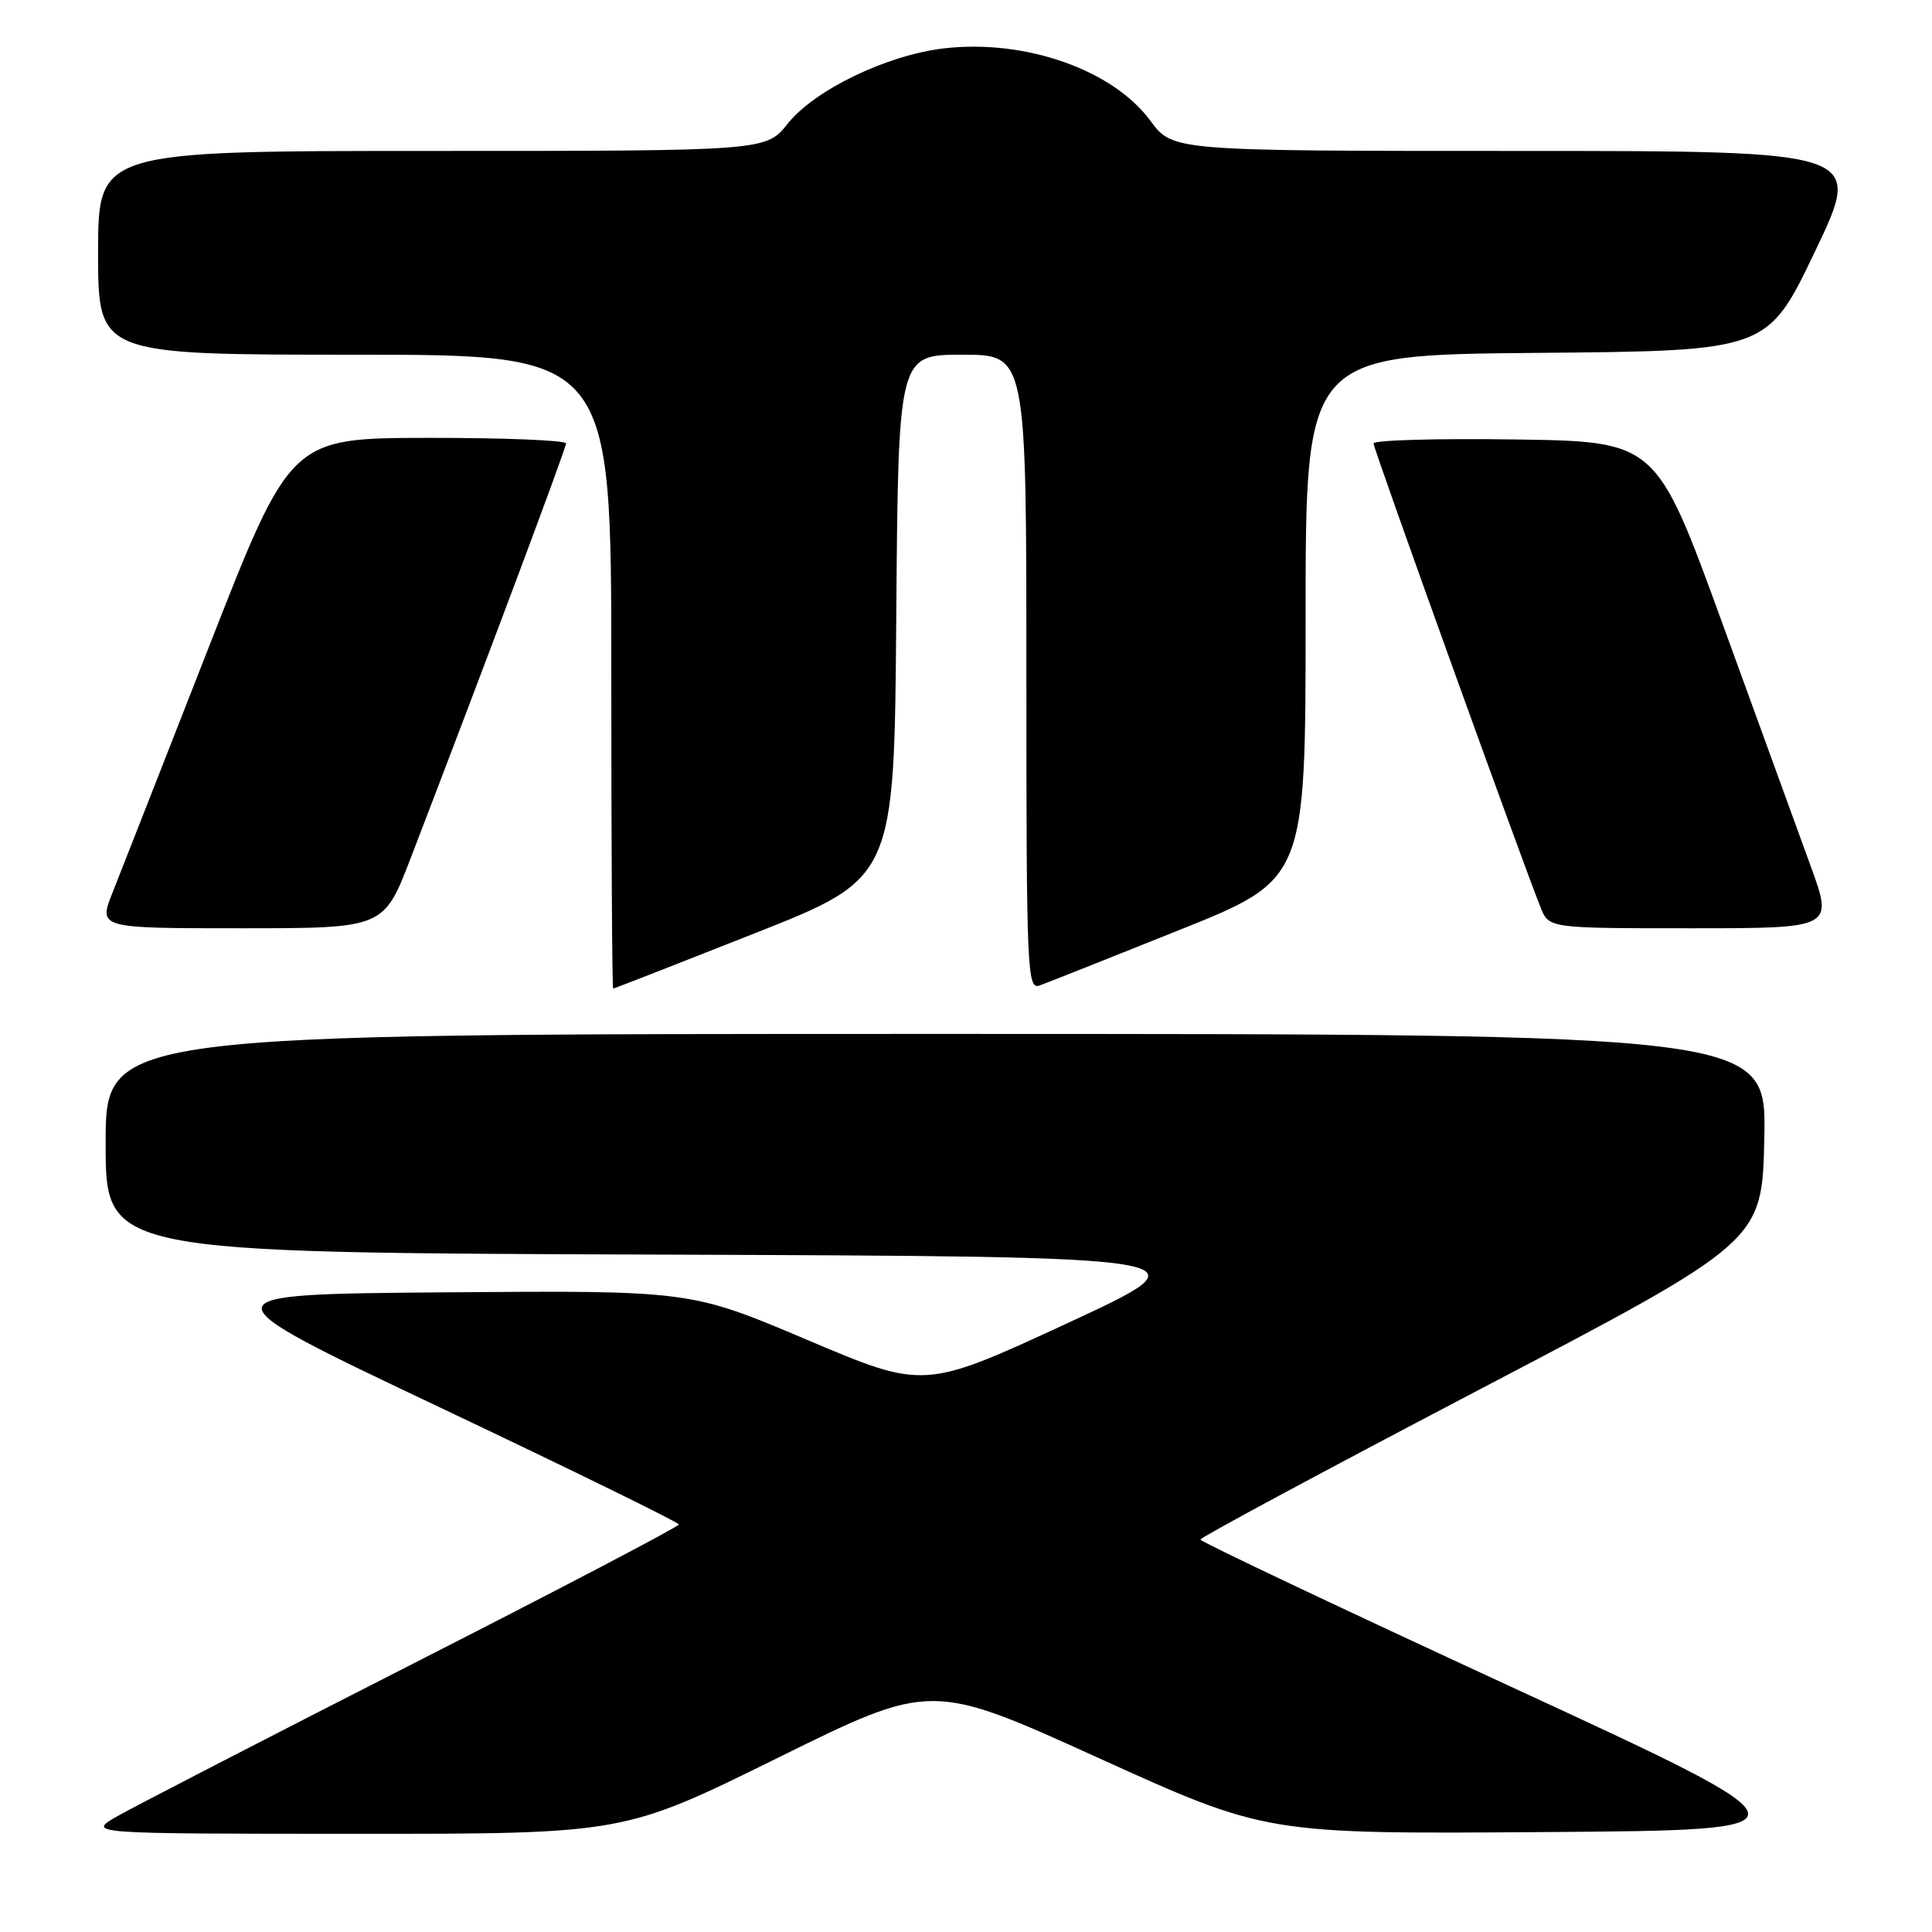 <?xml version="1.0" encoding="UTF-8" standalone="no"?>
<!DOCTYPE svg PUBLIC "-//W3C//DTD SVG 1.1//EN" "http://www.w3.org/Graphics/SVG/1.1/DTD/svg11.dtd" >
<svg xmlns="http://www.w3.org/2000/svg" xmlns:xlink="http://www.w3.org/1999/xlink" version="1.1" viewBox="0 0 256 256">
 <g >
 <path fill="currentColor"
d=" M 103.03 232.94 C 123.40 222.88 123.40 222.88 145.58 232.95 C 167.77 243.02 167.77 243.02 204.56 242.76 C 241.35 242.50 241.35 242.50 200.21 223.50 C 177.58 213.05 159.06 204.28 159.06 204.00 C 159.05 203.72 175.80 194.72 196.27 184.00 C 233.50 164.50 233.50 164.50 233.78 150.75 C 234.06 137.00 234.06 137.00 124.03 137.00 C 14.00 137.00 14.00 137.00 14.00 151.49 C 14.00 165.99 14.00 165.99 87.25 166.24 C 160.49 166.50 160.49 166.50 141.48 175.31 C 122.46 184.11 122.46 184.11 106.98 177.55 C 91.50 170.99 91.50 170.99 59.09 171.24 C 26.68 171.50 26.68 171.50 58.31 186.50 C 75.70 194.75 89.94 201.72 89.95 202.00 C 89.96 202.28 74.15 210.56 54.82 220.40 C 35.48 230.25 17.83 239.36 15.58 240.64 C 11.50 242.98 11.50 242.98 47.08 242.99 C 82.65 243.00 82.65 243.00 103.03 232.94 Z  M 100.00 123.67 C 118.50 116.36 118.50 116.36 118.76 81.68 C 119.03 47.00 119.03 47.00 127.51 47.00 C 136.00 47.00 136.00 47.00 136.00 89.11 C 136.00 128.78 136.10 131.18 137.75 130.58 C 138.71 130.24 147.04 126.93 156.25 123.24 C 173.00 116.53 173.00 116.53 173.00 81.78 C 173.00 47.03 173.00 47.03 203.60 46.76 C 234.20 46.50 234.20 46.50 240.53 33.25 C 246.86 20.00 246.86 20.00 201.12 20.00 C 155.38 20.00 155.38 20.00 152.44 16.01 C 147.46 9.24 135.84 5.16 125.08 6.41 C 117.53 7.29 107.96 11.90 104.38 16.38 C 101.50 20.00 101.50 20.00 57.25 20.00 C 13.00 20.00 13.00 20.00 13.00 33.50 C 13.00 47.00 13.00 47.00 47.00 47.00 C 81.00 47.00 81.00 47.00 81.00 89.00 C 81.00 112.10 81.11 131.00 81.25 130.99 C 81.39 130.99 89.83 127.69 100.00 123.67 Z  M 54.40 113.75 C 64.23 88.17 75.00 59.44 75.00 58.76 C 75.00 58.34 66.79 58.01 56.75 58.02 C 38.50 58.05 38.50 58.05 27.66 85.77 C 21.69 101.02 15.96 115.64 14.92 118.25 C 13.03 123.00 13.03 123.00 31.94 123.00 C 50.84 123.00 50.84 123.00 54.40 113.75 Z  M 239.92 114.75 C 238.27 110.21 232.99 95.70 228.19 82.50 C 219.45 58.50 219.45 58.50 200.73 58.23 C 190.43 58.08 182.00 58.32 182.00 58.76 C 182.00 59.49 201.54 113.75 204.14 120.25 C 205.24 123.00 205.24 123.00 224.08 123.00 C 242.93 123.00 242.93 123.00 239.92 114.75 Z "/>
</g>
</svg>